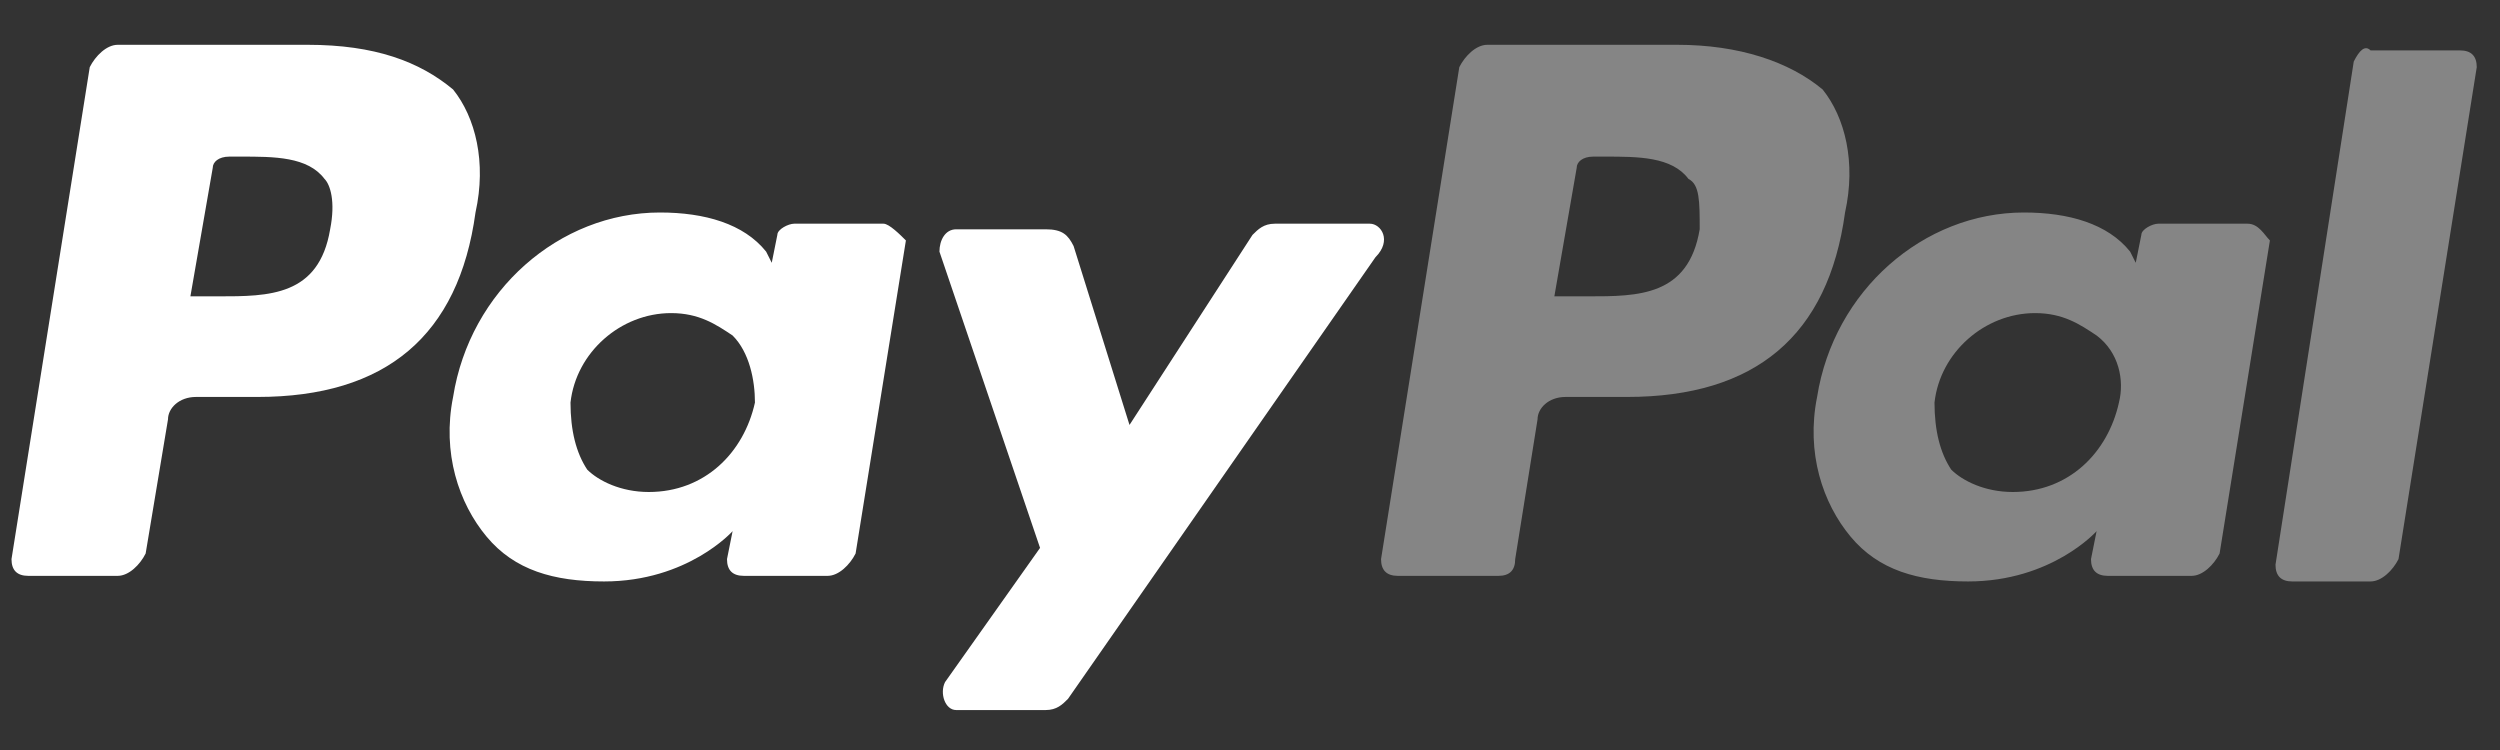 <svg width="50" height="15" viewBox="0 0 50 15" fill="none" xmlns="http://www.w3.org/2000/svg">
<rect x="0" y="0" width="50" height="15" fill="#333333" stroke="none"/>
<path d="M5.925 -4.26488e-07H2.124C1.901 -4.26488e-07 1.677 0.224 1.565 0.447L1.70595e-06 10.286C1.70595e-06 10.509 0.112 10.621 0.335 10.621H2.348C2.571 10.621 2.683 10.509 2.683 10.286L3.13 7.491C3.13 7.267 3.354 7.043 3.689 7.043H4.919C7.491 7.043 8.944 5.814 9.28 3.354C9.503 2.348 9.28 1.453 8.832 0.894C8.161 0.335 7.155 -4.26488e-07 5.925 -4.26488e-07ZM6.373 3.689C6.149 5.031 5.143 5.031 4.137 5.031H3.466L3.913 2.46C3.913 2.348 4.025 2.236 4.248 2.236H4.472C5.143 2.236 5.814 2.236 6.149 2.683C6.373 2.795 6.373 3.13 6.373 3.689Z" transform="translate(27.621 0.896)" fill="#858585"/>
<path d="M5.925 -4.26488e-07H2.124C1.901 -4.26488e-07 1.677 0.224 1.565 0.447L-4.26488e-07 10.286C-4.26488e-07 10.509 0.112 10.621 0.335 10.621H2.124C2.348 10.621 2.571 10.398 2.683 10.174L3.13 7.491C3.13 7.267 3.354 7.043 3.689 7.043H4.919C7.491 7.043 8.944 5.814 9.28 3.354C9.503 2.348 9.28 1.453 8.832 0.894C8.161 0.335 7.267 -4.26488e-07 5.925 -4.26488e-07ZM6.373 3.689C6.149 5.031 5.143 5.031 4.137 5.031H3.578L4.025 2.46C4.025 2.348 4.137 2.236 4.36 2.236H4.584C5.255 2.236 5.925 2.236 6.261 2.683C6.373 2.795 6.484 3.13 6.373 3.689Z" transform="translate(0.23 0.896)" fill="white"/>
<path d="M8.679 0.224H6.89C6.778 0.224 6.555 0.335 6.555 0.447L6.443 1.006L6.331 0.783C5.884 0.224 5.101 -4.26488e-07 4.207 -4.26488e-07C2.194 -4.26488e-07 0.405 1.565 0.07 3.689C-0.154 4.807 0.182 5.814 0.741 6.484C1.3 7.155 2.082 7.379 3.089 7.379C4.766 7.379 5.66 6.373 5.66 6.373L5.548 6.932C5.548 7.155 5.66 7.267 5.884 7.267H7.561C7.784 7.267 8.008 7.043 8.12 6.82L9.126 0.559C9.014 0.447 8.791 0.224 8.679 0.224ZM6.107 3.801C5.884 4.807 5.101 5.59 3.983 5.59C3.424 5.59 2.977 5.366 2.753 5.143C2.53 4.807 2.418 4.36 2.418 3.801C2.53 2.795 3.424 2.012 4.43 2.012C4.989 2.012 5.325 2.236 5.66 2.46C5.996 2.795 6.107 3.354 6.107 3.801Z" transform="translate(8.992 4.25)" fill="white"/>
<path d="M8.679 0.224H6.89C6.778 0.224 6.555 0.335 6.555 0.447L6.443 1.006L6.331 0.783C5.884 0.224 5.101 -4.26488e-07 4.207 -4.26488e-07C2.194 -4.26488e-07 0.405 1.565 0.07 3.689C-0.154 4.807 0.182 5.814 0.741 6.484C1.3 7.155 2.082 7.379 3.089 7.379C4.766 7.379 5.66 6.373 5.66 6.373L5.548 6.932C5.548 7.155 5.66 7.267 5.884 7.267H7.561C7.784 7.267 8.008 7.043 8.12 6.82L9.126 0.559C9.014 0.447 8.902 0.224 8.679 0.224ZM6.107 3.801C5.884 4.807 5.101 5.59 3.983 5.59C3.424 5.59 2.977 5.366 2.753 5.143C2.53 4.807 2.418 4.36 2.418 3.801C2.53 2.795 3.424 2.012 4.43 2.012C4.989 2.012 5.325 2.236 5.66 2.46C6.107 2.795 6.219 3.354 6.107 3.801Z" transform="translate(36.272 4.25)" fill="#858585"/>
<path d="M8.609 4.26488e-07H6.708C6.484 4.26488e-07 6.373 0.112 6.261 0.224L3.801 4.025L2.683 0.447C2.571 0.224 2.46 0.112 2.124 0.112H0.335C0.112 0.112 0 0.335 0 0.559L2.012 6.484L0.112 9.168C-1.70762e-06 9.391 0.112 9.727 0.335 9.727H2.124C2.348 9.727 2.46 9.615 2.571 9.503L8.72 0.671C9.056 0.335 8.832 4.26488e-07 8.609 4.26488e-07Z" transform="translate(18.789 4.474)" fill="white"/>
<path d="M1.565 0.267L1.70595e-06 10.33C1.70595e-06 10.553 0.112 10.665 0.335 10.665H1.901C2.124 10.665 2.348 10.441 2.46 10.218L4.025 0.379C4.025 0.156 3.913 0.044 3.689 0.044H1.901C1.789 -0.068 1.677 0.044 1.565 0.267Z" transform="translate(45.51 0.964)" fill="#858585"/>
</svg>
